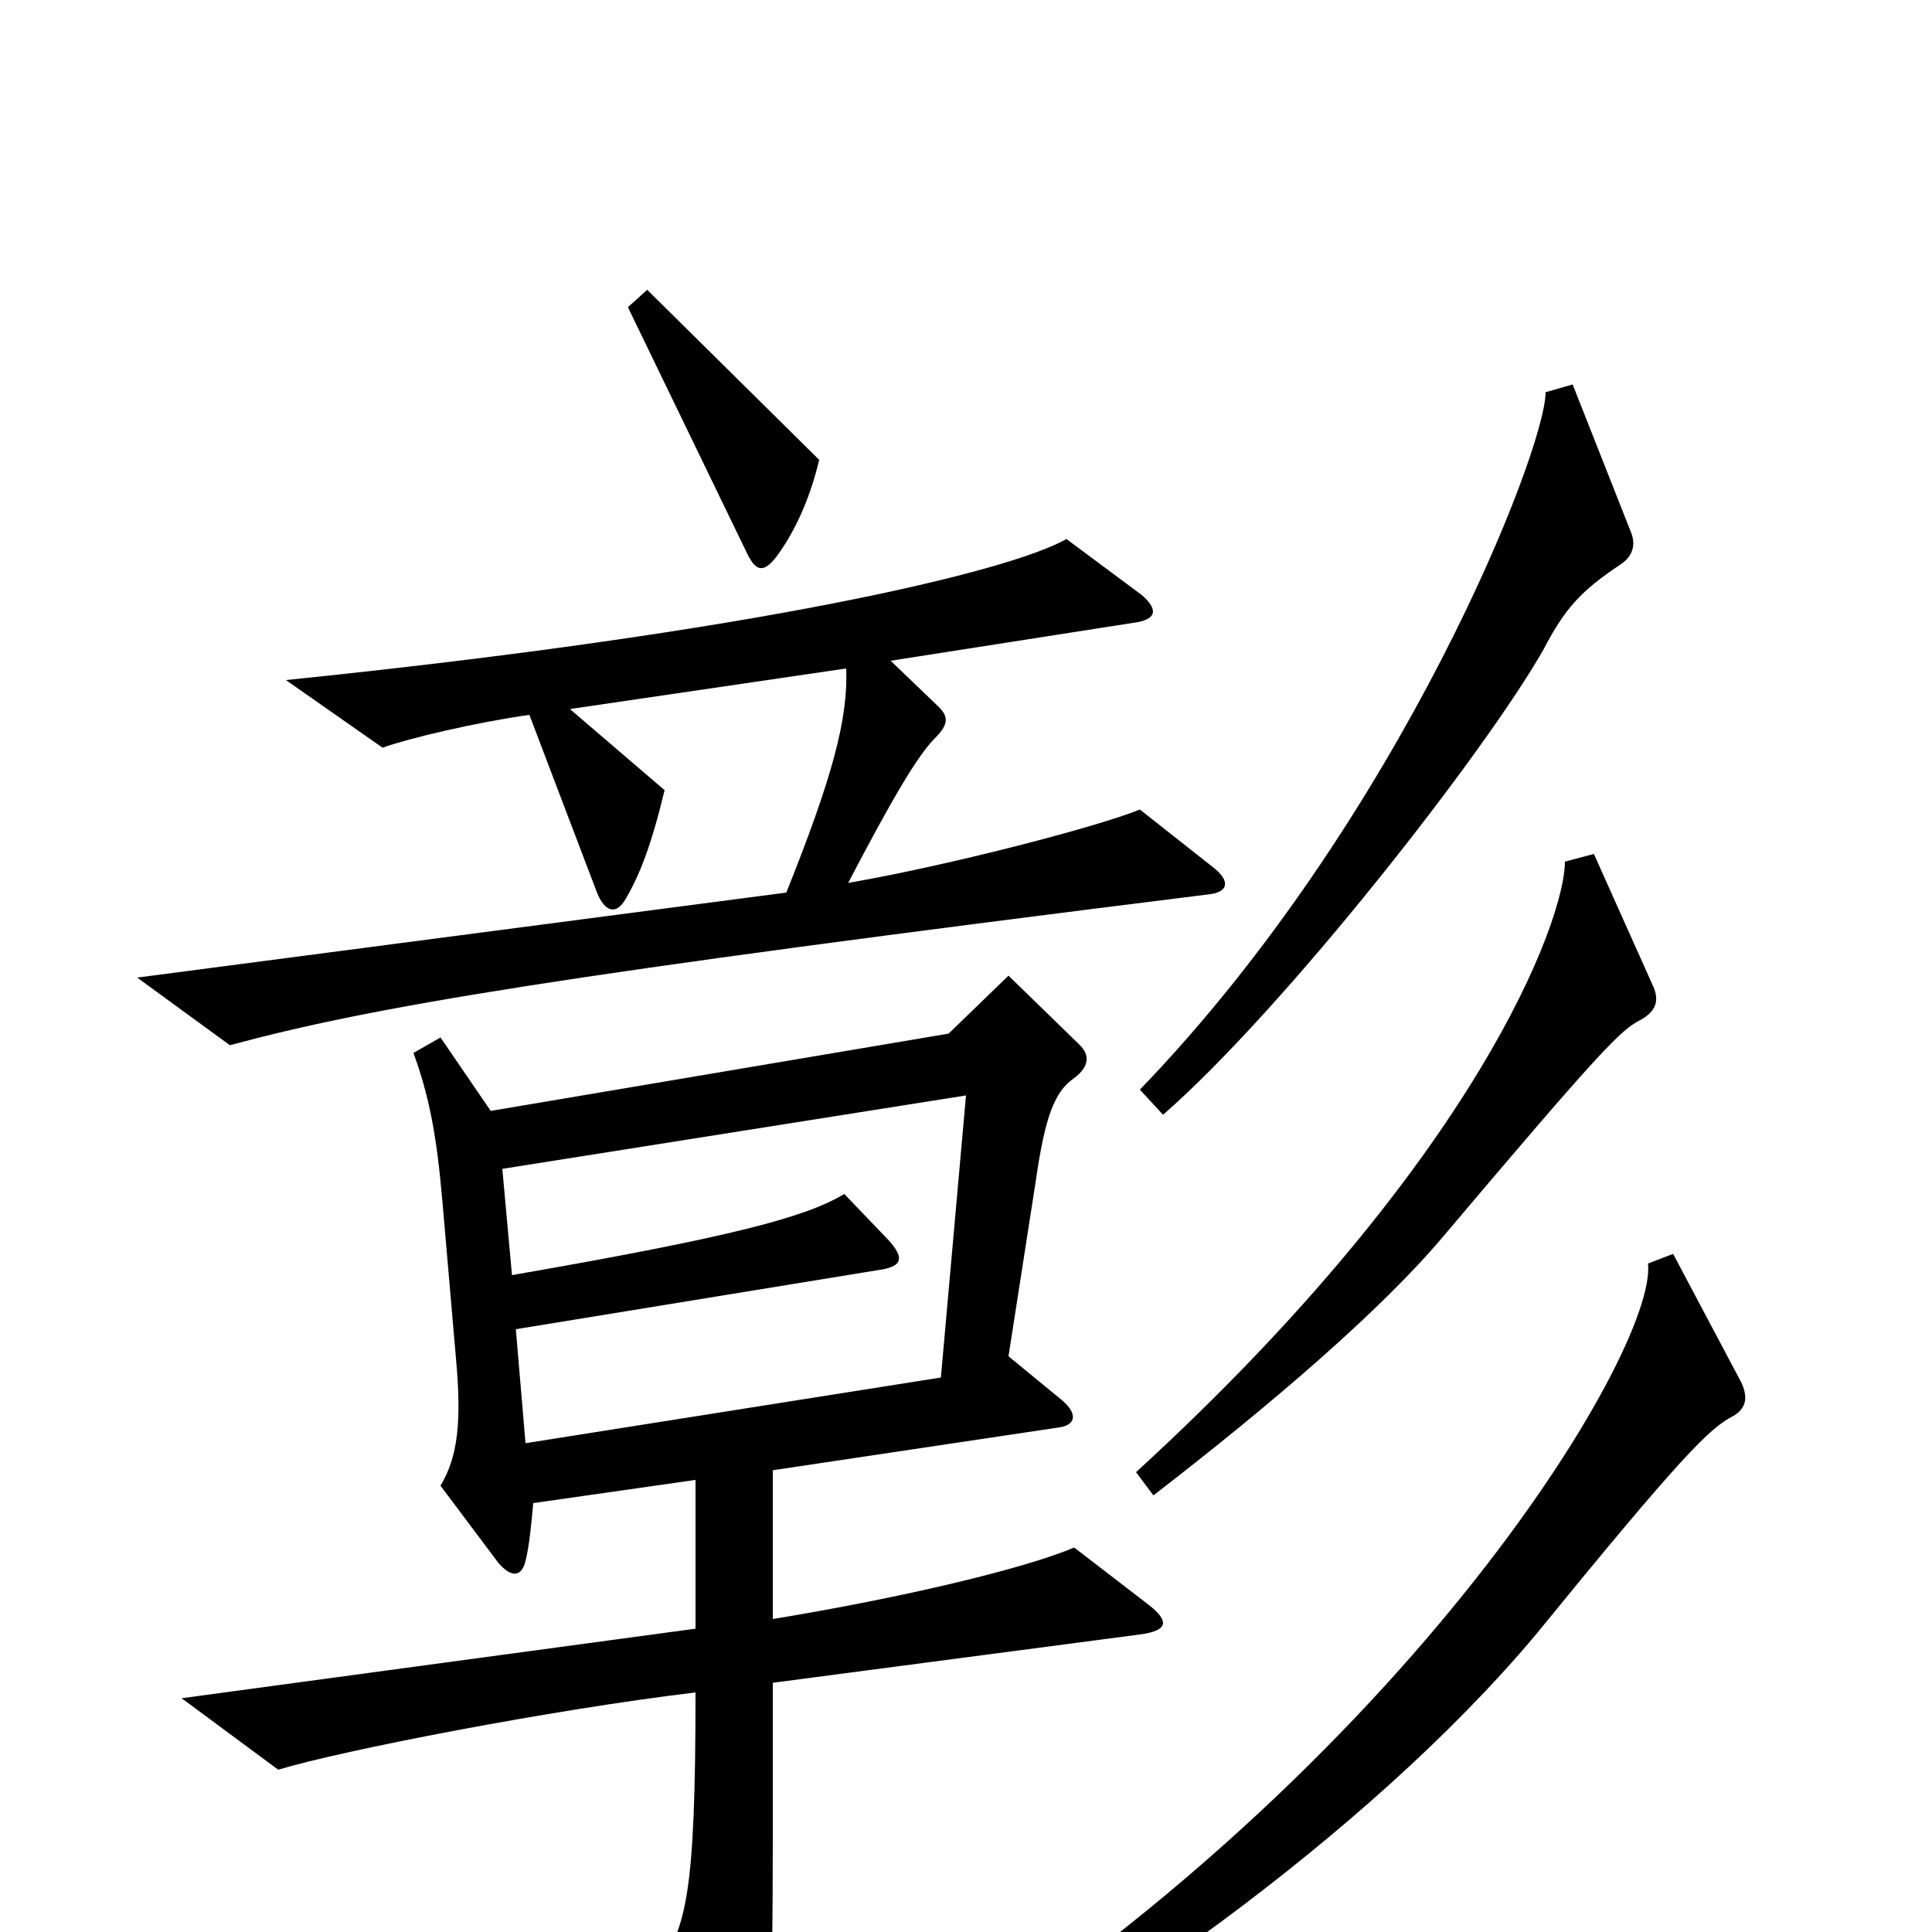 <svg xmlns="http://www.w3.org/2000/svg" viewBox="0 -1000 1000 1000">
	<path fill="#000000" d="M424 -762L335 -850L325 -841L386 -715C391 -704 395 -703 402 -712C413 -727 420 -745 424 -762ZM844 -725L814 -801L800 -797C800 -767 725 -576 590 -436L602 -423C665 -478 769 -611 799 -664C810 -685 818 -694 839 -708C845 -712 847 -718 844 -725ZM628 -551L590 -581C568 -572 491 -552 439 -543C462 -587 475 -609 484 -618C491 -625 491 -629 486 -634L461 -658L589 -678C599 -680 599 -685 591 -692L552 -721C522 -704 392 -673 148 -648L198 -613C212 -618 246 -626 274 -630L309 -538C313 -528 319 -526 324 -535C331 -547 337 -562 344 -591L295 -633L438 -654C439 -628 431 -598 407 -538L71 -494L119 -459C193 -479 288 -495 625 -537C636 -538 637 -544 628 -551ZM855 -491L825 -558L810 -554C810 -524 765 -400 588 -238L597 -226C658 -273 715 -322 747 -360C829 -457 839 -467 849 -472C858 -477 859 -483 855 -491ZM595 -169L556 -199C530 -188 467 -173 400 -162V-239L547 -261C557 -262 558 -268 550 -275L522 -298L536 -388C541 -423 546 -435 556 -442C564 -448 564 -454 559 -459L522 -495L491 -465L254 -425L228 -463L214 -455C222 -433 226 -413 229 -378L236 -297C239 -264 237 -246 228 -231L258 -191C265 -183 270 -184 272 -192C274 -200 275 -211 276 -222L360 -234V-157L94 -121L144 -84C177 -94 285 -115 360 -124C360 -18 355 -4 341 19L375 82C380 92 387 93 392 83C398 71 400 44 400 -48V-129L590 -154C605 -156 605 -161 595 -169ZM901 -285L866 -351L853 -346C858 -301 724 -77 459 84L467 97C559 53 707 -49 795 -154C870 -246 885 -261 897 -267C904 -271 905 -277 901 -285ZM500 -433L487 -287L272 -253L267 -312L457 -343C467 -345 468 -349 460 -358L437 -382C417 -370 380 -360 265 -340L260 -395Z"/>
</svg>